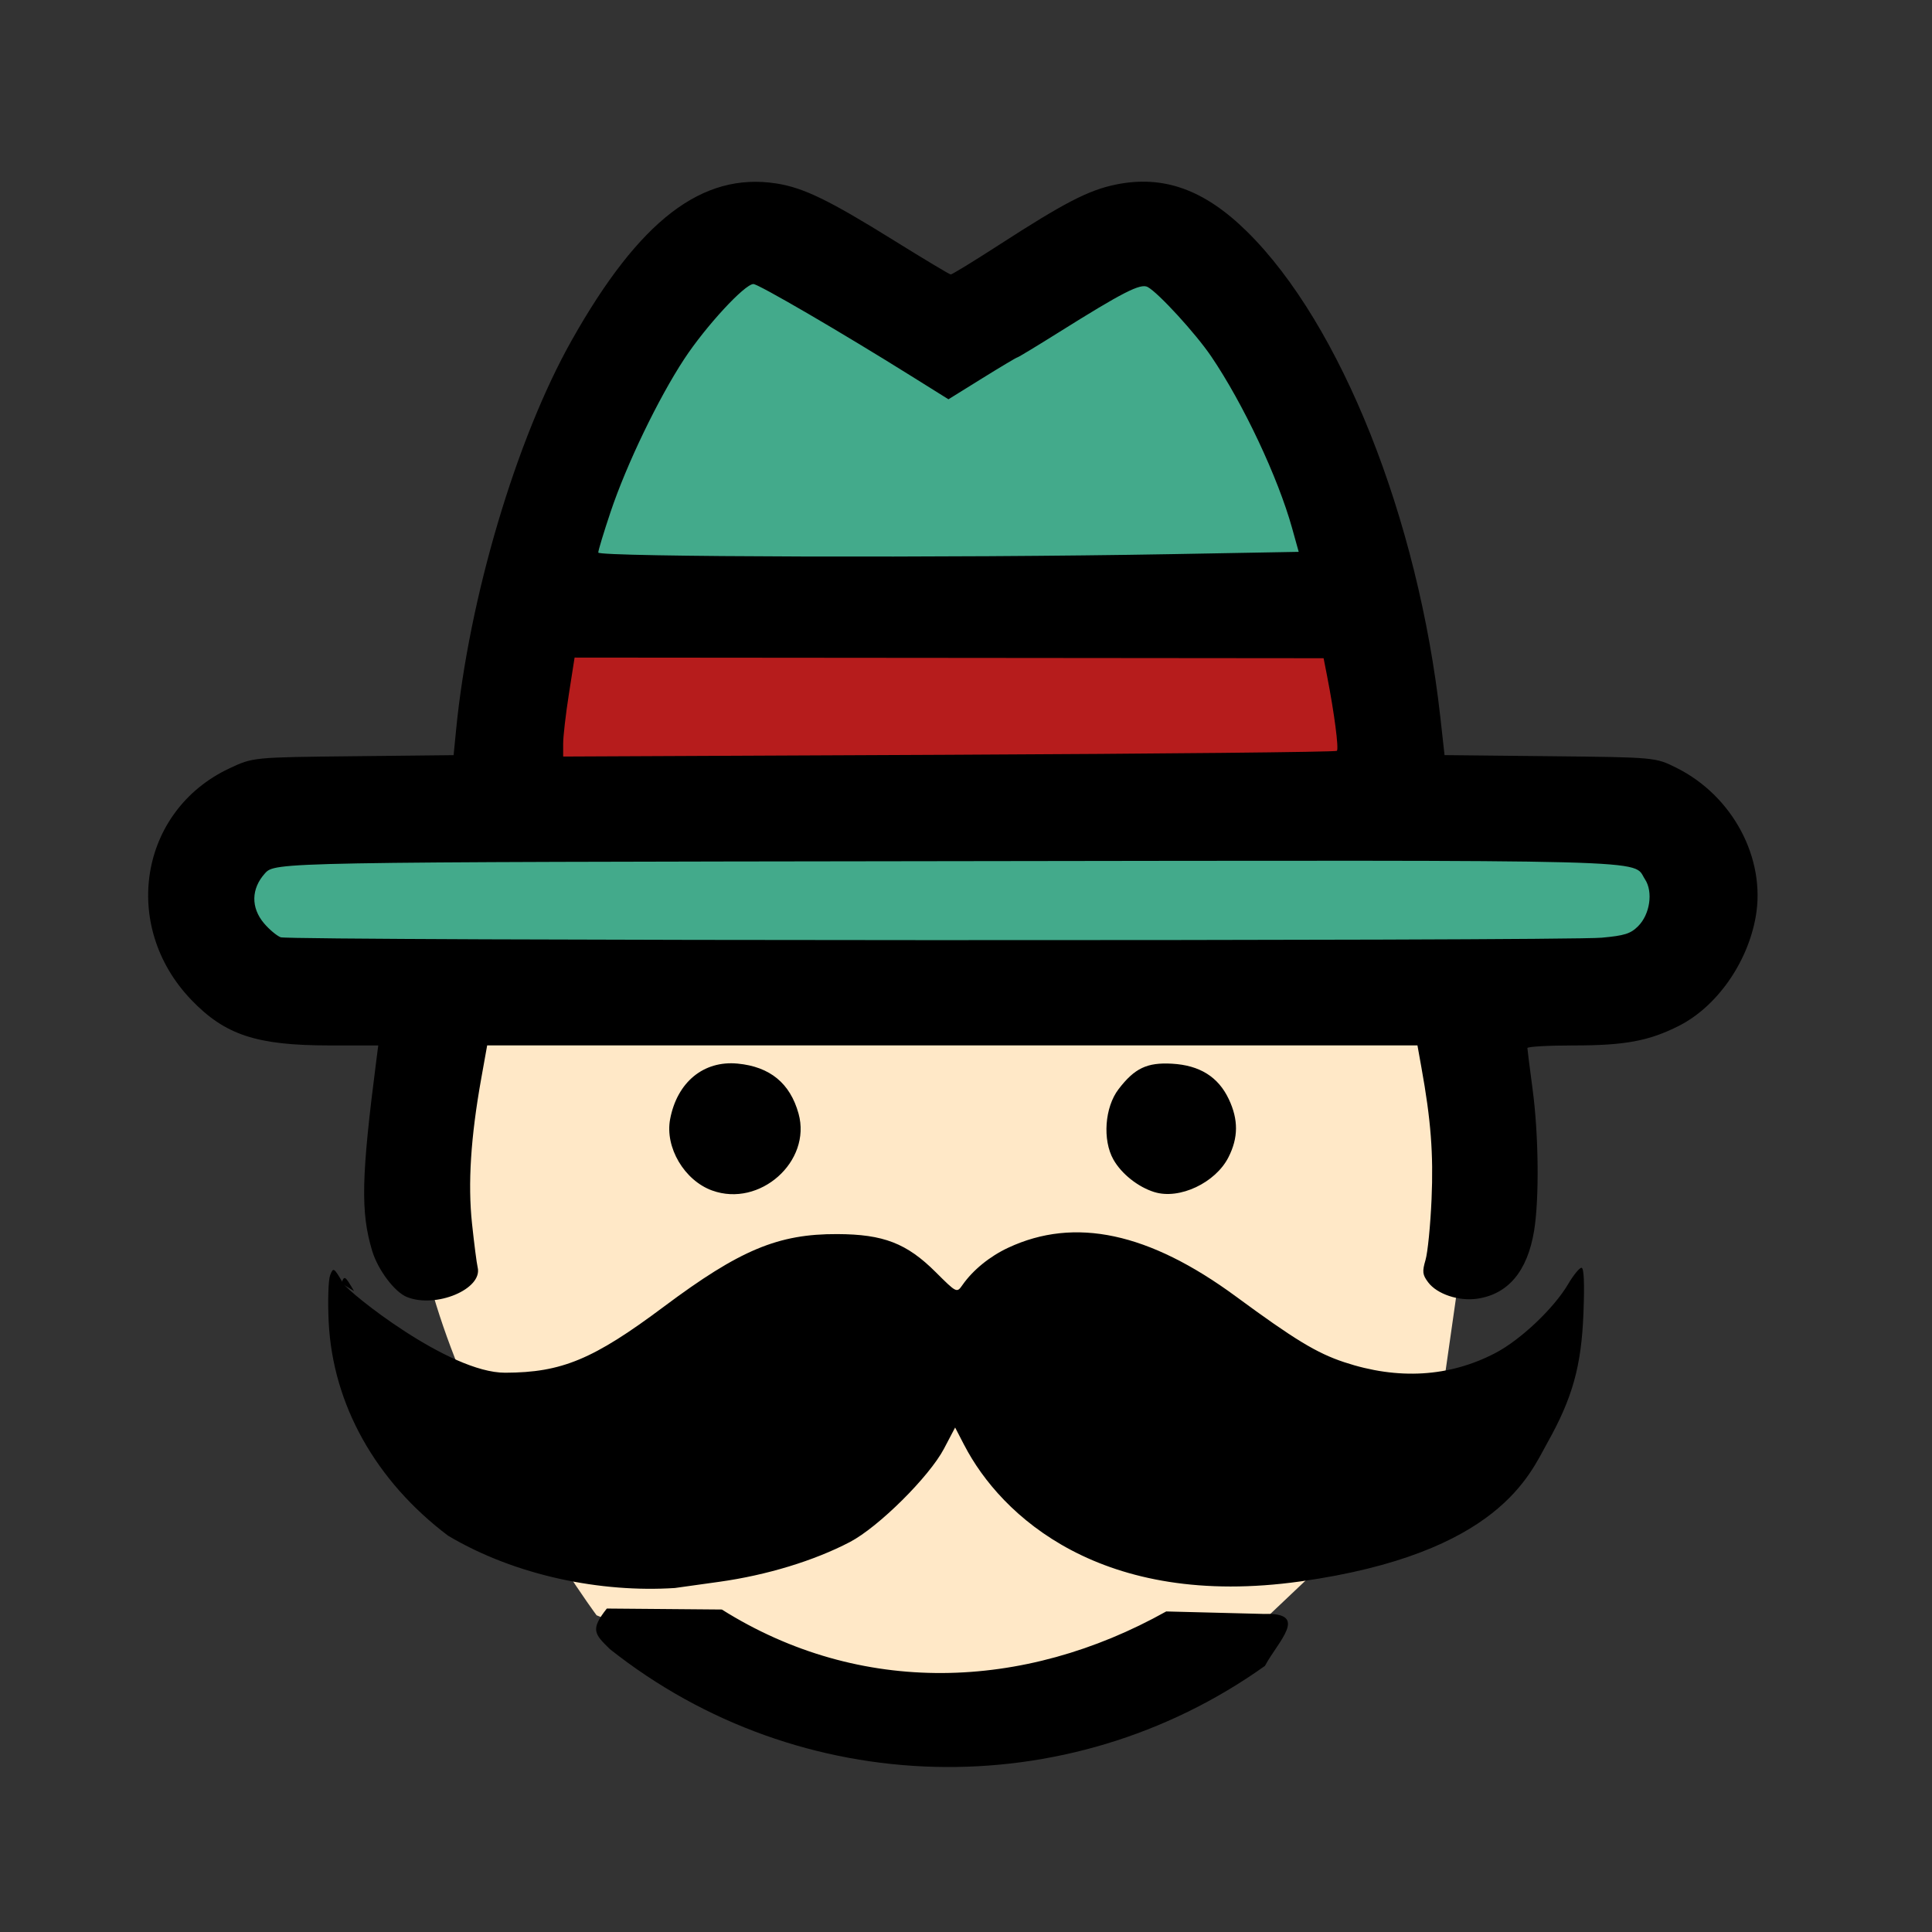 <?xml version="1.0" encoding="UTF-8" standalone="no"?>
<!-- Created with Inkscape (http://www.inkscape.org/) -->

<svg
   width="270.933mm"
   height="270.933mm"
   viewBox="0 0 270.933 270.933"
   version="1.1"
   id="svg1"
   xml:space="preserve"
   inkscape:export-filename="walterwater-logo.png"
   inkscape:export-xdpi="96"
   inkscape:export-ydpi="96"
   inkscape:version="1.3.2 (091e20ef0f, 2023-11-25, custom)"
   sodipodi:docname="walterwater-logo.svg"
   xmlns:inkscape="http://www.inkscape.org/namespaces/inkscape"
   xmlns:sodipodi="http://sodipodi.sourceforge.net/DTD/sodipodi-0.dtd"
   xmlns="http://www.w3.org/2000/svg"
   xmlns:svg="http://www.w3.org/2000/svg"><rect x="0" y="0" width="270.933" height="270.933" fill="#333333" stroke="none"/><sodipodi:namedview
     id="namedview1"
     pagecolor="#ffffff"
     bordercolor="#000000"
     borderopacity="0.25"
     inkscape:showpageshadow="2"
     inkscape:pageopacity="0.0"
     inkscape:pagecheckerboard="0"
     inkscape:deskcolor="#d1d1d1"
     inkscape:document-units="mm"
     inkscape:zoom="0.37950337"
     inkscape:cx="421.60364"
     inkscape:cy="579.705"
     inkscape:window-width="1680"
     inkscape:window-height="1026"
     inkscape:window-x="1920"
     inkscape:window-y="0"
     inkscape:window-maximized="1"
     inkscape:current-layer="layer1" /><defs
     id="defs1"><clipPath
       id="clip0_12_275-3"><rect
         width="40.173"
         height="40"
         fill="#ffffff"
         id="rect1-6"
         x="0"
         y="0" /></clipPath><clipPath
       id="clip0_10_257"><rect
         width="85"
         height="109"
         fill="#ffffff"
         id="rect1-9"
         x="0"
         y="0" /></clipPath></defs><g
     inkscape:label="Layer 1"
     inkscape:groupmode="layer"
     id="layer1"
     transform="translate(30.541,-13.033)"><g
       id="g14"
       transform="matrix(1.7,0,0,1.7,-352.531,-31.586)"><g
         id="007-cartes-et-drapeaux-6"
         clip-path="url(#clip0_12_275-3)"
         transform="matrix(3.291,0,0,3.562,201.886,73.203)"
         style="fill:#ffe8c7;fill-opacity:1"><g
           id="Group-2"
           style="fill:#ffe8c7;fill-opacity:1"><g
             id="Group_2-6"
             style="fill:#ffe8c7;fill-opacity:1" /></g></g><g
         id="walter 2"
         clip-path="url(#clip0_10_257)"
         transform="matrix(1.971,0,0,1.971,196.241,41.232)"><g
           id="layer1-2"><path
             id="Vector 3"
             d="m 4.5,32 5,3 h 53 L 66,32 V 27.5 L 54.5,25 52,15.5 48.5,5.5 44.5,2 36.5,5.5 26.5,2 22,7.5 l -3,12 -3.5,8 h -11 z"
             fill="#43aa8b" /><path
             id="Vector 4"
             d="M 56.5,36 H 13 l 1,2.5 C 12.171,47.447 21.5,60 21.5,60 l 12,5 13.5,-2.5 9.5,-9 2,-14 z"
             fill="#ffe8c7" /><rect
             id="Rectangle 2"
             x="18"
             y="18"
             width="36"
             height="7"
             fill="#b61c1c" /><path
             id="path1-7"
             d="m 10.817,46.106 c 0.132,-0.339 0.148,-0.328 0.533,0.327 z m 2.747,0.575 c -0.519,-0.209 -1.217,-1.139 -1.458,-1.941 -0.486,-1.618 -0.454,-3.077 0.177,-7.968 l 0.08,-0.621 H 10.32 C 7.271,36.15 5.949,35.714 4.537,34.242 1.577,31.154 2.366,26.332 6.121,24.561 7.115,24.091 7.115,24.091 11.316,24.047 l 4.201,-0.045 0.103,-1.052 c 0.542,-5.532 2.518,-12.19 4.841,-16.313 2.833,-5.027 5.456,-7.04 8.555,-6.563 1.134,0.174 2.203,0.692 4.921,2.381 1.258,0.782 2.331,1.425 2.384,1.429 0.053,0.004 0.966,-0.554 2.027,-1.24 2.719,-1.757 3.733,-2.283 4.861,-2.518 2.001,-0.417 3.723,0.197 5.518,1.967 3.925,3.871 7.155,11.984 8.085,20.308 l 0.178,1.599 4.411,0.046 c 4.411,0.046 4.411,0.046 5.291,0.484 2.358,1.173 3.753,3.792 3.321,6.235 -0.342,1.935 -1.635,3.768 -3.221,4.569 -1.248,0.63 -2.253,0.817 -4.386,0.817 -1.073,0 -1.95,0.049 -1.949,0.11 8e-4,0.06 0.099,0.833 0.217,1.718 0.254,1.889 0.283,4.579 0.065,5.92 -0.276,1.697 -1.085,2.663 -2.385,2.852 -0.771,0.112 -1.68,-0.193 -2.05,-0.686 -0.239,-0.319 -0.254,-0.445 -0.11,-0.938 0.092,-0.313 0.205,-1.457 0.252,-2.543 0.082,-1.895 -0.027,-3.317 -0.426,-5.518 L 55.856,36.15 H 36.389 16.921 l -0.246,1.373 c -0.442,2.463 -0.566,4.406 -0.388,6.082 0.09,0.844 0.196,1.669 0.236,1.833 0.222,0.906 -1.746,1.732 -2.959,1.242 z M 63.575,31.641 c 0.948,-0.086 1.201,-0.166 1.515,-0.479 0.497,-0.495 0.636,-1.438 0.289,-1.964 -0.556,-0.846 1.207,-0.8 -29.292,-0.759 -28.042,0.038 -28.042,0.038 -28.47,0.515 -0.574,0.639 -0.588,1.431 -0.037,2.083 0.215,0.255 0.529,0.519 0.697,0.587 0.368,0.148 53.671,0.165 55.297,0.018 z M 52.484,23.822 c 0.087,-0.087 -0.111,-1.6 -0.408,-3.12 L 51.928,19.945 36.254,19.931 20.58,19.918 20.341,21.447 c -0.132,0.841 -0.239,1.773 -0.239,2.071 v 0.542 L 36.248,23.986 C 45.129,23.945 52.435,23.871 52.484,23.822 Z M 45.509,15.59 50.886,15.493 50.61,14.502 C 50.018,12.375 48.566,9.292 47.222,7.31 46.573,6.354 45.009,4.646 44.564,4.408 44.264,4.248 43.531,4.622 40.817,6.323 c -0.906,0.568 -1.674,1.032 -1.707,1.032 -0.033,0 -0.695,0.395 -1.472,0.877 L 36.227,9.108 34.679,8.141 C 31.774,6.324 28.276,4.285 28.064,4.285 c -0.363,0 -1.994,1.767 -2.893,3.134 -1.085,1.65 -2.416,4.411 -3.084,6.402 -0.284,0.846 -0.516,1.611 -0.516,1.702 0,0.188 14.851,0.23 23.94,0.067 z m -19.171,26.633 c -1.167,-0.424 -1.982,-1.807 -1.76,-2.985 0.292,-1.549 1.402,-2.464 2.826,-2.327 1.354,0.13 2.197,0.823 2.549,2.092 0.555,2.004 -1.623,3.943 -3.615,3.219 z m 18.511,0.067 c -0.685,-0.212 -1.379,-0.763 -1.718,-1.363 -0.463,-0.82 -0.363,-2.191 0.215,-2.945 0.672,-0.878 1.19,-1.125 2.235,-1.067 1.162,0.065 1.938,0.55 2.38,1.486 0.405,0.857 0.4,1.613 -0.015,2.43 -0.543,1.071 -2.053,1.782 -3.096,1.458 z"
             fill="#000000"
             sodipodi:nodetypes="cccscccsccscscscssscccscccscsscscscccccccscccsccsccccccsscccscscsssscssccsssscssssscccs" /></g></g><path
         style="stroke-width:2.018"
         d="m 268.946,145.455 -0.751,-1.452 -0.919,1.747 c -1.215,2.31 -5.403,6.465 -7.757,7.697 -2.954,1.546 -6.864,2.737 -10.775,3.283 l -3.667,0.512 c -6.04,0.395 -13.127,-0.992 -18.711,-4.316 -5.984,-4.517 -9.509,-10.826 -9.846,-17.62 -0.086,-1.733 -0.03,-3.468 0.117,-3.856 0.265,-0.684 0.298,-0.663 1.077,0.66 0.442,0.751 8.721,7.39 13.371,7.374 4.664,-0.015 7.261,-1.097 13.084,-5.45 6.268,-4.686 9.429,-6.007 14.314,-5.986 3.803,0.015 5.72,0.758 8.106,3.135 1.742,1.735 1.742,1.735 2.216,1.058 0.859,-1.228 2.245,-2.356 3.769,-3.068 5.49,-2.566 11.614,-1.254 18.786,4.023 4.825,3.55 6.661,4.665 8.921,5.416 4.461,1.484 8.693,1.227 12.484,-0.756 2.085,-1.091 4.824,-3.687 6.002,-5.689 0.434,-0.737 0.927,-1.341 1.096,-1.341 0.204,0 0.259,1.267 0.162,3.762 -0.168,4.353 -0.903,6.986 -2.986,10.695 -1.444,2.573 -3.967,9.113 -20.36,11.417 -16.393,2.305 -24.708,-5.399 -27.732,-11.247 z"
         id="path14" /><path
         style="color:#000000;fill:#000000;stroke-width:0.921;stroke-linecap:round;stroke-linejoin:round;-inkscape-stroke:none"
         d="m 285.609,159.176 c -11.765,6.583 -25.246,7.016 -36.659,-0.159 l -9.486,-0.08 c -1.383,1.743 -1.024,2.098 0.252,3.347 15.68,12.436 37.744,12.999 54.038,1.381 1.077,-2.025 3.7,-4.407 -0.06,-4.283"
         id="path1"
         sodipodi:nodetypes="cccccc" /></g></g></svg>

